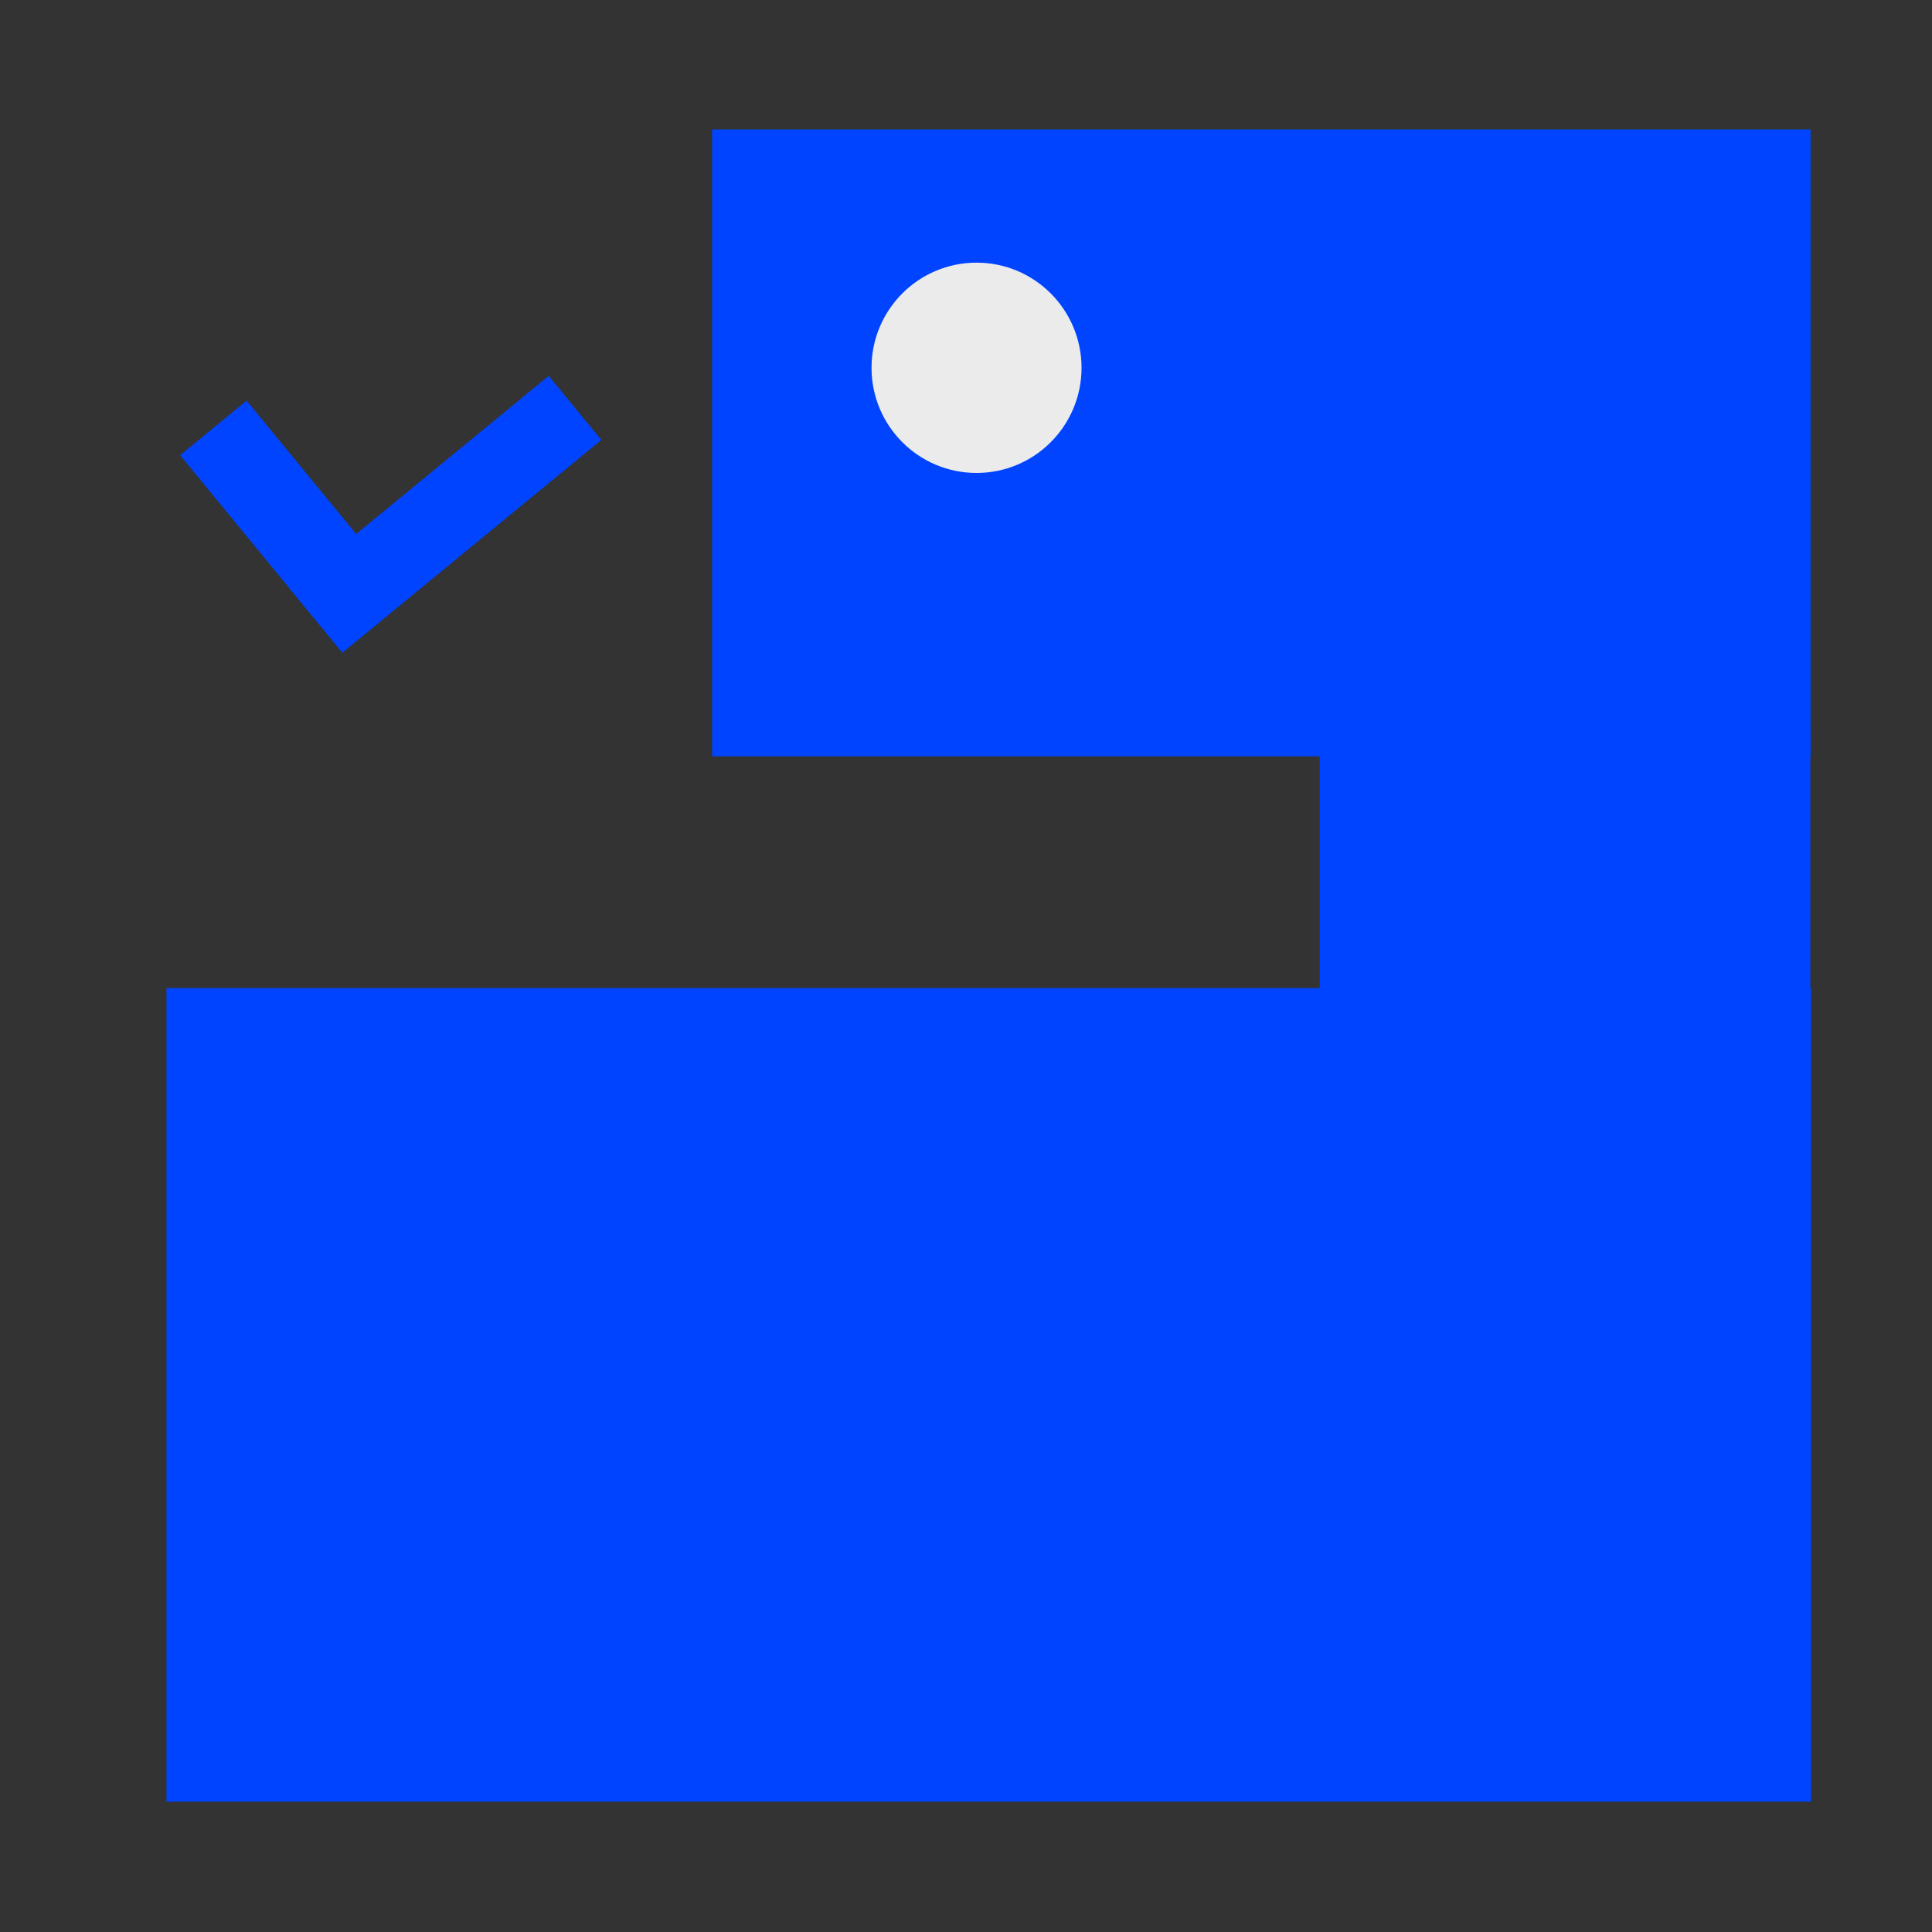 <?xml version="1.0" encoding="UTF-8" standalone="no"?>
<!DOCTYPE svg PUBLIC "-//W3C//DTD SVG 1.1//EN" "http://www.w3.org/Graphics/SVG/1.1/DTD/svg11.dtd">
<svg width="100%" height="100%" viewBox="0 0 40 40" version="1.1" xmlns="http://www.w3.org/2000/svg" xmlns:xlink="http://www.w3.org/1999/xlink" xml:space="preserve" xmlns:serif="http://www.serif.com/" style="fill-rule:evenodd;clip-rule:evenodd;stroke-linejoin:round;stroke-miterlimit:2;">
    <rect x="0" y="0" width="40" height="40" fill="#333333" stroke="none"/>
    <g transform="matrix(0.954,0,0,1.093,1.7,-4.013)">
        <rect x="1.831" y="22.388" width="35.69" height="15.411" style="fill:rgb(0,68,255);"/>
    </g>
    <rect x="27.323" y="15.117" width="10.159" height="7.452" style="fill:rgb(0,68,255);"/>
    <rect x="14.744" y="2.68" width="22.742" height="12.978" style="fill:rgb(0,68,255);"/>
    <g transform="matrix(1,0,0,1,0.322,-1.355)">
        <ellipse cx="19.896" cy="8.97" rx="2.174" ry="2.177" style="fill:rgb(235,235,235);"/>
    </g>
    <g transform="matrix(-0.751,-0.914,-0.773,0.635,18.336,7.128)">
        <rect x="1.865" y="5.803" width="1.451" height="6.934" style="fill:rgb(0,68,255);"/>
    </g>
    <g transform="matrix(-0.635,-0.773,-0.762,0.626,18.423,7.688)">
        <rect x="2.7" y="10.826" width="5.282" height="1.805" style="fill:rgb(0,68,255);"/>
    </g>
</svg>
